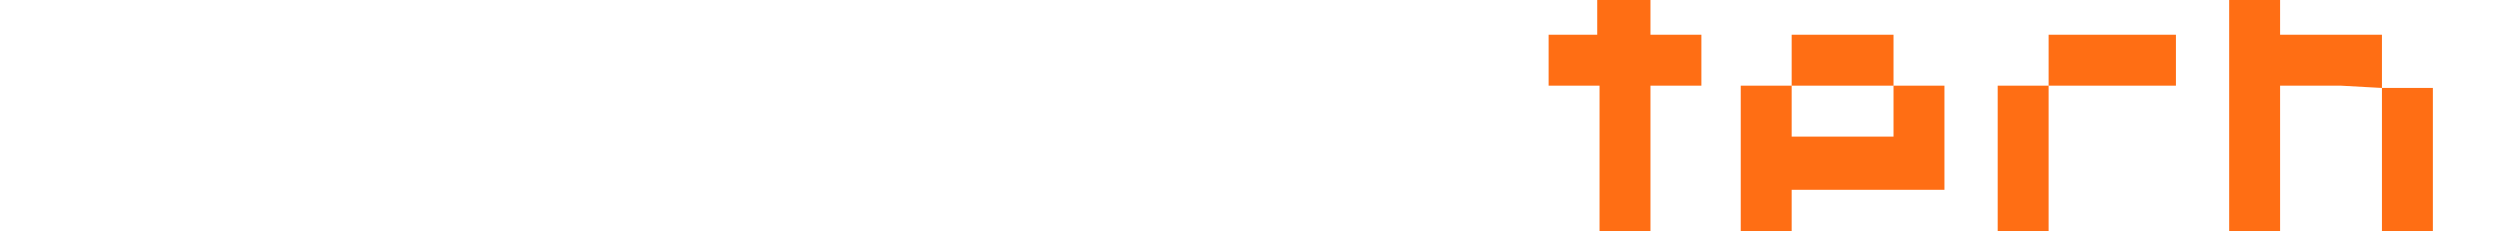 <svg xmlns="http://www.w3.org/2000/svg" viewBox="0 600 1080 100">
  <path d="M938 539V435c0-11 8-18 17-18s17 7 17 18v5c9-14 23-23 41-23 25 0 39 17 39 44v78h-36v-67c0-16-8-22-17-22-14 0-25 12-25 37v52h-36Zm-38-122c-9 0-18 7-18 20v102h36V437c0-13-8-20-18-20m0-19c13 0 22-10 22-22s-9-22-22-22-22 10-22 22 10 22 22 22m-95 113c-17 0-26-13-26-32s9-32 26-32 26 13 26 32-10 32-26 32m0 31c38 0 62-26 62-63s-24-62-62-62-63 26-63 62 25 63 63 63m-142-63c0 20 10 31 26 31 10 1 18-5 22-12l26 17c-9 18-28 27-50 27-37 0-60-26-60-63s23-62 60-62c22 0 41 8 50 26l-26 17c-4-7-12-12-22-12-16 0-26 11-26 31m-163 60V435c0-11 7-18 17-18s16 7 16 18v5h1c9-14 23-23 41-23 25 0 38 17 38 44v78h-36v-67c0-16-7-22-17-22-14 0-24 12-24 37v52h-36Zm-77-28c-16 0-26-13-26-32s10-32 26-32 26 13 26 32-10 32-26 32m0 31c38 0 62-26 62-63s-24-62-62-62-63 26-63 62 25 63 63 63m-137-31c-16 0-26-13-26-32s10-32 26-32 26 13 26 32-9 32-26 32m13-94c-15 0-28 6-38 19h-1v-58c0-12-8-20-18-20s-18 8-18 20v161h34v-18h1c8 13 22 21 38 21 31 0 53-27 53-63s-21-62-51-62m-106 75c-5 10-17 20-31 20-8 0-13-3-17-6l64-46c-7-24-25-43-58-43-38 0-57 31-57 57 0 11 3 21 6 29-8 5-14 8-20 8-11 0-16-6-16-18V378c0-12-8-20-18-20s-18 8-18 20v118c0 27 19 46 46 46 14 0 27-5 43-15 11 9 25 15 40 15 32 0 50-14 59-32l-23-18Zm-42-47c12 0 16 8 18 11l-40 30-2-14c0-18 12-27 24-27Z"/>
  <path fill="#ff6e14" d="m1029 638-18-1h-26v89h-22V549h22v66h44v23Zm-294-1h-22v89h-22v-89h-22v-22h21v-22h23v22h22v22Zm83 0h22v45h-66v22h1-23v-67h22v22h44v-22Zm211 1h22v88h-22v-88Zm-144-1v67h-22v-67h22Zm0 0v-22h55v22h-55Zm-111 67h55v22h-55v-18l1-4h-1Zm111 0h55v22h-55v-22Zm-111-67v-22h44v22h-44Z"/>
</svg>
